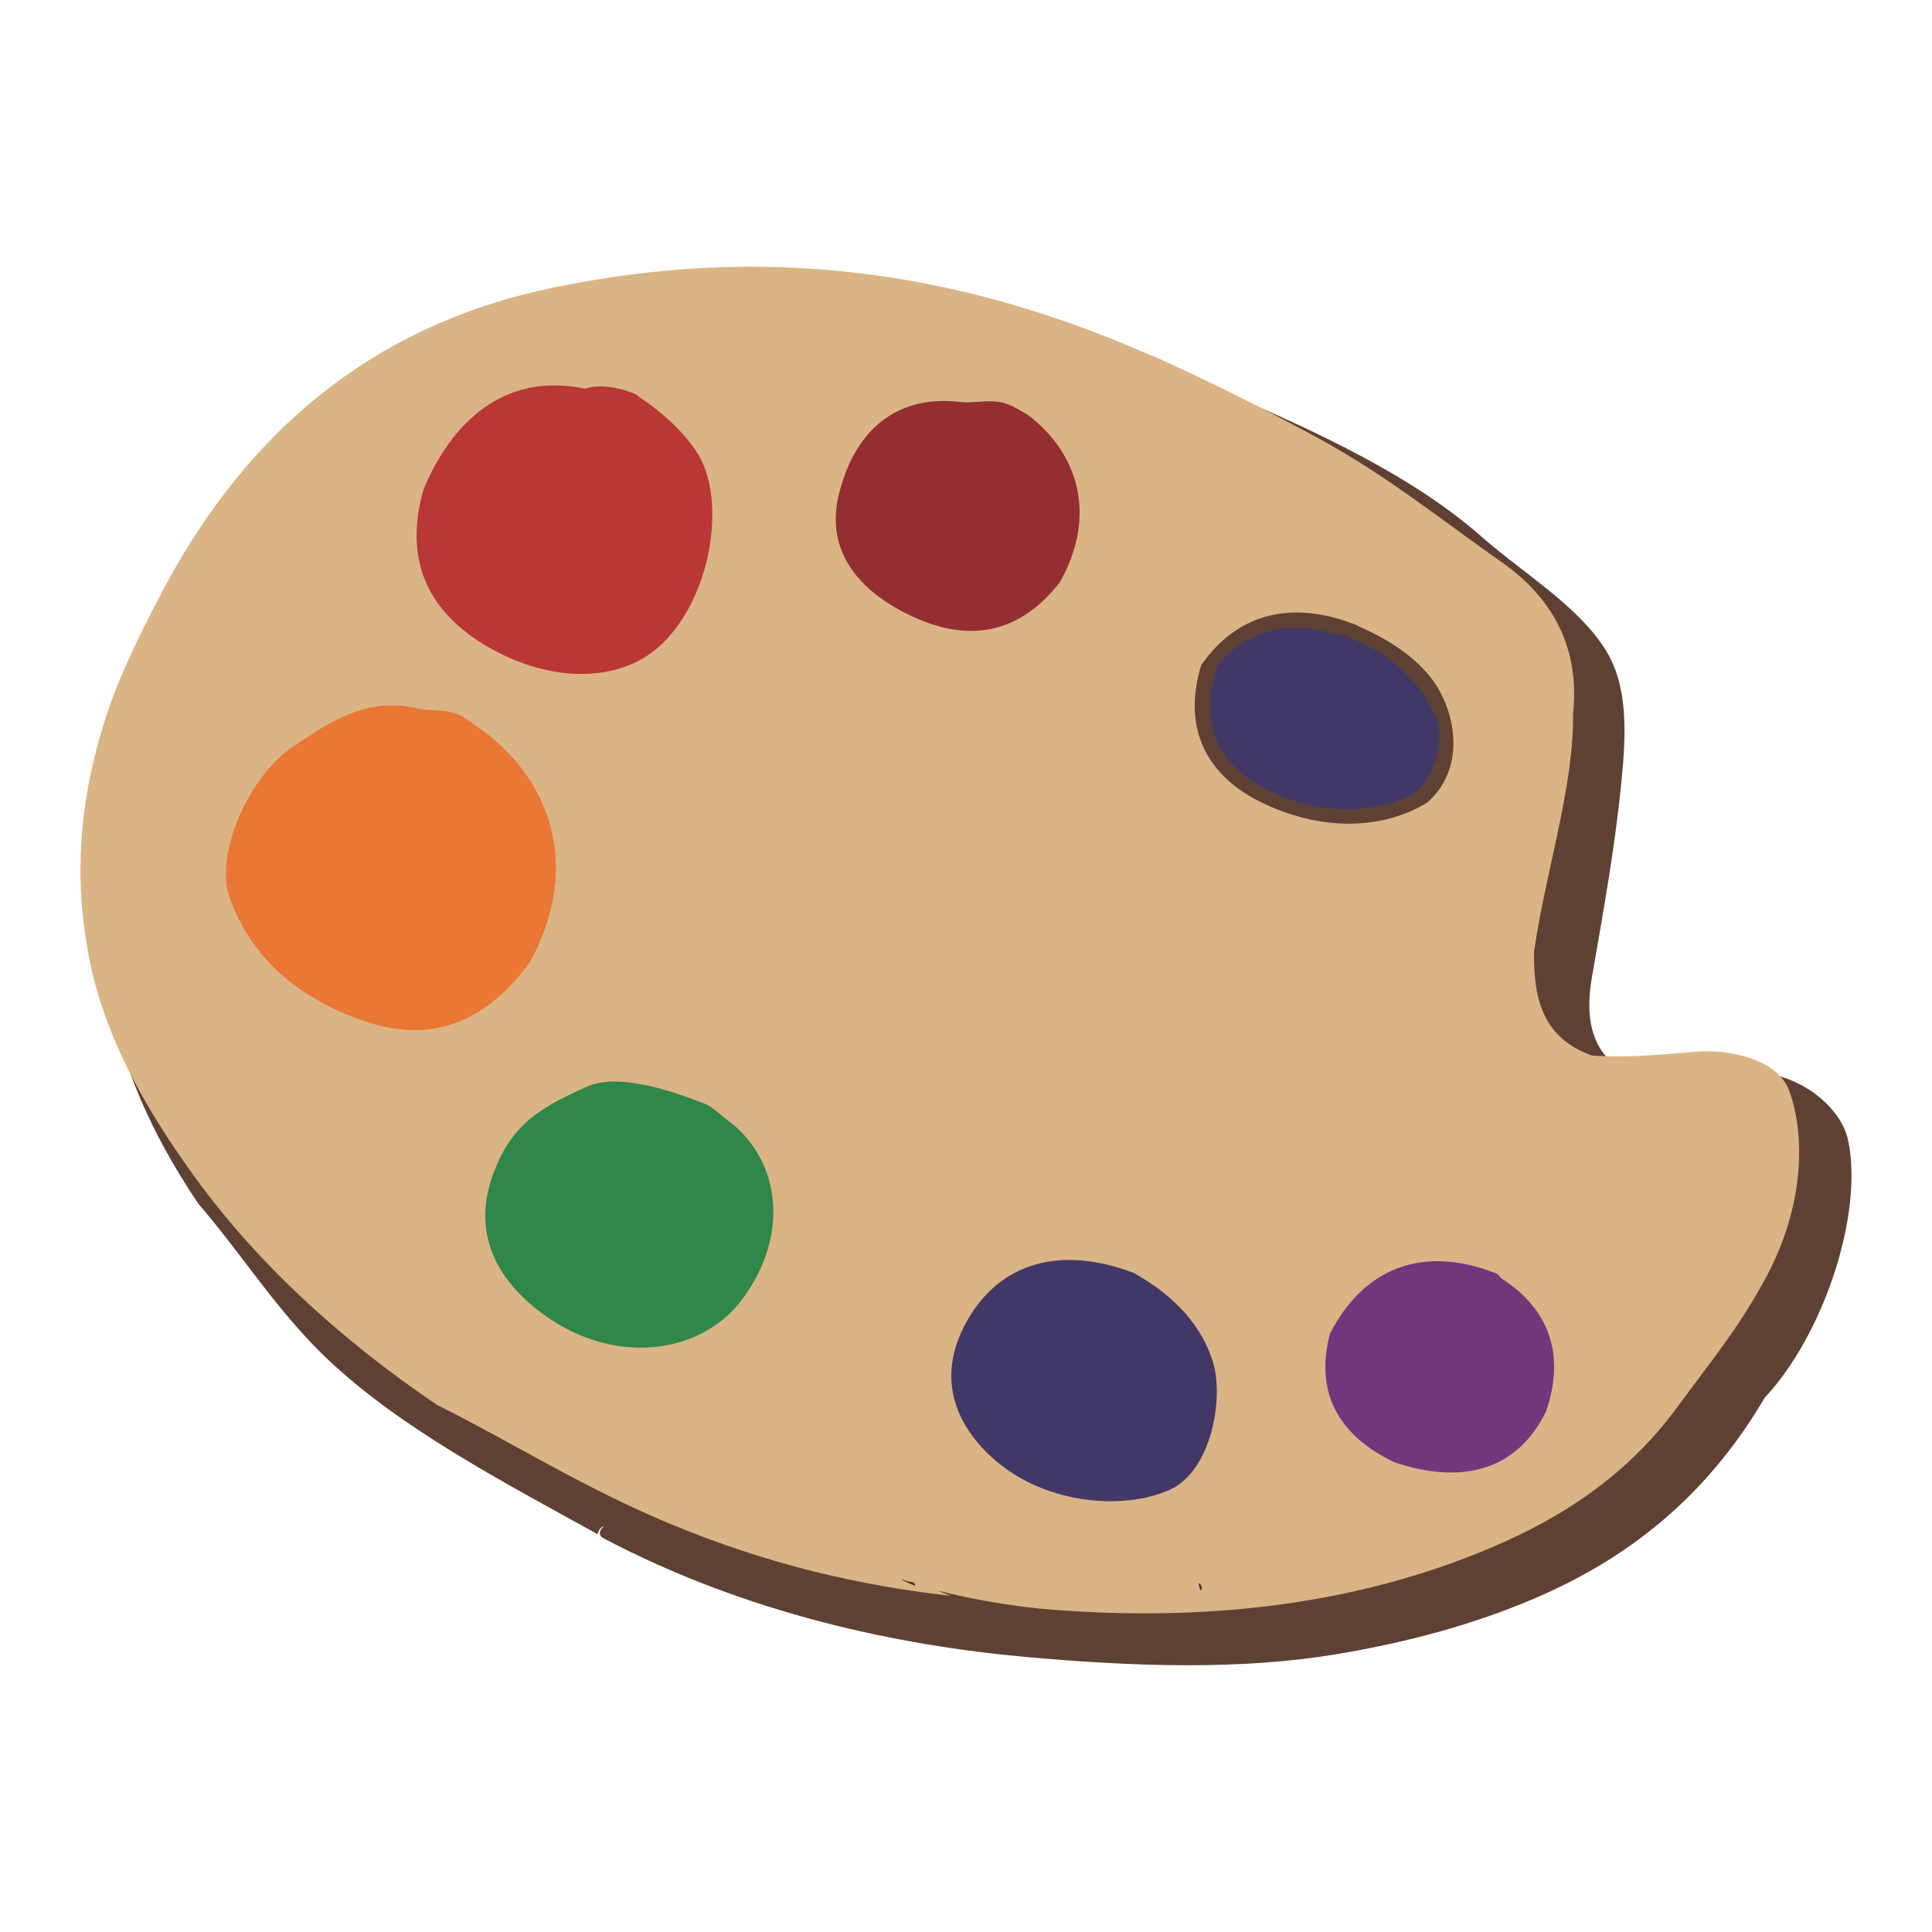 <?xml version="1.0" encoding="utf-8"?>
<!-- Designed by Vexels.com - 2017 All Rights Reserved - https://vexels.com/terms-and-conditions/  -->

<svg version="1.1" id="Layer_1" xmlns="http://www.w3.org/2000/svg" xmlns:xlink="http://www.w3.org/1999/xlink" x="0px" y="0px"
	 width="1200px" height="1200px" viewBox="0 0 1200 1200" enable-background="new 0 0 1200 1200" xml:space="preserve">
<g>
	<path fill-rule="evenodd" clip-rule="evenodd" fill="#5F4134" d="M729,230.426c-174.238-71.898-314.948-58.79-440.125-15.641
		c-75.205,36.433-142.611,95.33-187.64,198.065C58.323,494.692,56.078,568.06,70.14,630.186
		c9.636,42.574,28.649,81.218,52.935,117.299c27.608,31.999,49.276,67.478,81.175,97.468
		c44.454,41.821,105.252,73.985,166.862,107.907c0.488-1.184,1.04-3.874,4.082-5.094c-4.348,4.068-2.511,6.536-0.287,7.713
		c88.794,46.8,183.077,66.553,262.623,73.727c67.721,6.099,133.693,8.172,193.594-1.909c42.446-7.146,83.464-18.008,121.719-34.359
		c55.64-23.77,105.54-60.698,143.264-124.804c36.06-38.457,61.286-112.872,51.931-159.293c-5.108-25.492-39.92-48.07-69.552-41.577
		c-20.513,0.452-41.542,3.285-63.489,1.14c-27.228-11.214-30.615-36.304-26.288-61.114c7.39-42.166,14.406-81.534,18.389-121.74
		c2.934-29.632,4.262-58.783-9.528-81.362c-16.882-27.665-51.45-48.056-77.25-70.778C872.343,291.139,802.376,260.703,729,230.426z"
		/>
	<path fill-rule="evenodd" clip-rule="evenodd" fill="#DBB486" d="M714.794,220.711c-141.363-62.613-264.13-64.335-371.843-41.921
		c-99.815,20.749-184.864,78.347-243.89,191.844c-11.81,22.729-24.818,48.573-33.427,75.169
		C47.87,500.647,46.529,549.528,55.188,594.111c9.643,49.771,34.568,93.429,64.041,134.547
		c38.392,53.581,89.849,101.709,152.082,143.896c48.307,24.157,90.631,51.242,143.76,73.448
		c62.986,26.317,120.621,39.009,175.414,45.208l-8.186-3.279c23.827,5.905,48.106,10.117,72.034,11.939
		c92.023,7.024,177.1-2.54,253.453-31.238c50.008-18.798,97.906-45.495,133.722-94.269c20.197-27.551,39.36-50.488,56.257-82.559
		c21.202-40.3,24.573-83.449,13.653-114.041c-7.397-20.699-38.614-26.195-58.718-24.495c-21.323,1.793-41.821,3.889-63.962,2.339
		c-32.422-11.538-36.147-38.449-35.917-64.415c6.888-48.688,24.86-102.563,24.222-147.648c4.226-39.109-10.848-70.936-44.369-94.412
		c-36.864-25.771-70.211-53.035-112.958-76.453c-31.899-17.442-66.438-34.891-102.203-50.962
		C716.982,221.486,715.311,220.948,714.794,220.711z"/>
	<path fill-rule="evenodd" clip-rule="evenodd" fill="#EA7734" d="M290.59,447.238c-10.375-8.021-22.155-5.094-30.715-7.124
		c-32.293-7.627-55.123,8.33-78.089,23.755c-23.124,15.519-45.25,56.156-40.881,87.969c10.367,36.024,37.968,66.56,86.57,82.789
		c44.497,14.902,77.343-3.637,101.644-36.971c32.66-59.536,12.986-114.86-33.039-146.608
		C294.235,449.785,292.355,448.608,290.59,447.238z"/>
	<path fill-rule="evenodd" clip-rule="evenodd" fill="#B93736" d="M394.551,244.675c-10.841-4.261-22.062-6.185-31.368-3.264
		c-45.897-9.707-80.335,15.741-100.03,62.298c-12.914,44.375,2.942,77.092,40.946,98.674c38.693,21.976,79.897,21.344,104.571-0.173
		c33.132-28.9,43.464-92.145,23.956-121.626c-8.301-12.57-20.742-24.057-35.056-33.642
		C396.962,246.526,395.219,244.947,394.551,244.675z"/>
	<path fill-rule="evenodd" clip-rule="evenodd" fill="#2F874A" d="M436.817,685.158c-22.873-8.818-54.155-18.783-72.866-9.98
		c-19.028,8.968-39.268,17.435-51.565,40.545c-24.2,45.466-5.288,79.294,27.013,101.995c43.472,30.514,96.6,23.554,122.084-11.315
		c30.084-41.146,22.027-87.086-9.226-110.389C447.235,692.29,442.665,687.418,436.817,685.158z"/>
	<path fill-rule="evenodd" clip-rule="evenodd" fill="#423867" d="M704.577,790.77c-45.006-17.176-83.255-7.347-104.147,30.026
		c-20.427,36.519-5.144,66.682,18.023,86.499c32.049,27.414,80.105,30.822,108.367,17.915c25.549-11.687,33.57-56.601,26.532-79.402
		c-6.73-21.711-23.124-40.637-48.623-54.829C705.252,791.258,703.961,790.533,704.577,790.77z"/>
	<path fill-rule="evenodd" clip-rule="evenodd" fill="#942E31" d="M631.317,253.608c-13.051-7.727-23.447-2.591-35.522-3.997
		c-33.972-3.925-63.353,12.434-74.617,56.831c-8.882,34.991,11.243,61.394,48.243,77.665c39.36,17.27,68.152,4.018,88.765-22.335
		c23.698-41.555,11.178-80.371-18.927-103.402C636.812,256.491,633.928,255.171,631.317,253.608z"/>
	<path fill-rule="evenodd" clip-rule="evenodd" fill="#5F4134" d="M843.4,388.613c-42.259-17.176-75.771-6.557-97.324,24.574
		c-11.953,39.188,3.257,69.3,39.145,86.06c37.997,17.736,74.768,15.39,101.242-0.717c25.657-22.665,16.99-59.751,1.406-78.729
		c-10.059-12.269-25.434-22.786-44.161-30.808C843.286,388.815,843.099,388.506,843.4,388.613z"/>
	<path fill-rule="evenodd" clip-rule="evenodd" fill="#72367D" d="M929.726,791.107c-45.875-18.253-82.688-3.616-103.646,37.23
		c-9.685,36.648,5.374,63.618,40.423,80.055c40.25,13.416,75.377,6.084,93.766-31.784c12.455-35.83,1.105-64.005-27.2-82.201
		C932.288,793.912,930.523,791.452,929.726,791.107z"/>
	<path fill-rule="evenodd" clip-rule="evenodd" fill="#423867" d="M837.123,395.387c-3.014-1.937-5.833-0.524-7.398-1.076
		c-31.325-11.056-55.733-0.846-72.686,17.563c-12.52,33.011-3.308,59.378,23.497,75.17c32.81,19.3,68.97,19.056,93.716,8.035
		c15.834-7.052,24.064-35.034,17.47-50.072c-8.919-20.427-26.539-38.872-54.033-49.14
		C837.496,395.788,837.274,395.487,837.123,395.387z"/>
	<path fill-rule="evenodd" clip-rule="evenodd" fill="#3B3337" d="M568.272,985.018c0.983-3.408-6.135-1.894-8.035-4.513
		C559.533,981.804,565.84,983.532,568.272,985.018z"/>
	<path fill-rule="evenodd" clip-rule="evenodd" fill="#3B3337" d="M745.28,983.654c-1.32-1.27-0.417,3.214,0.753,4.247
		C746.822,986.79,746.543,984.91,745.28,983.654z"/>
</g>
</svg>
